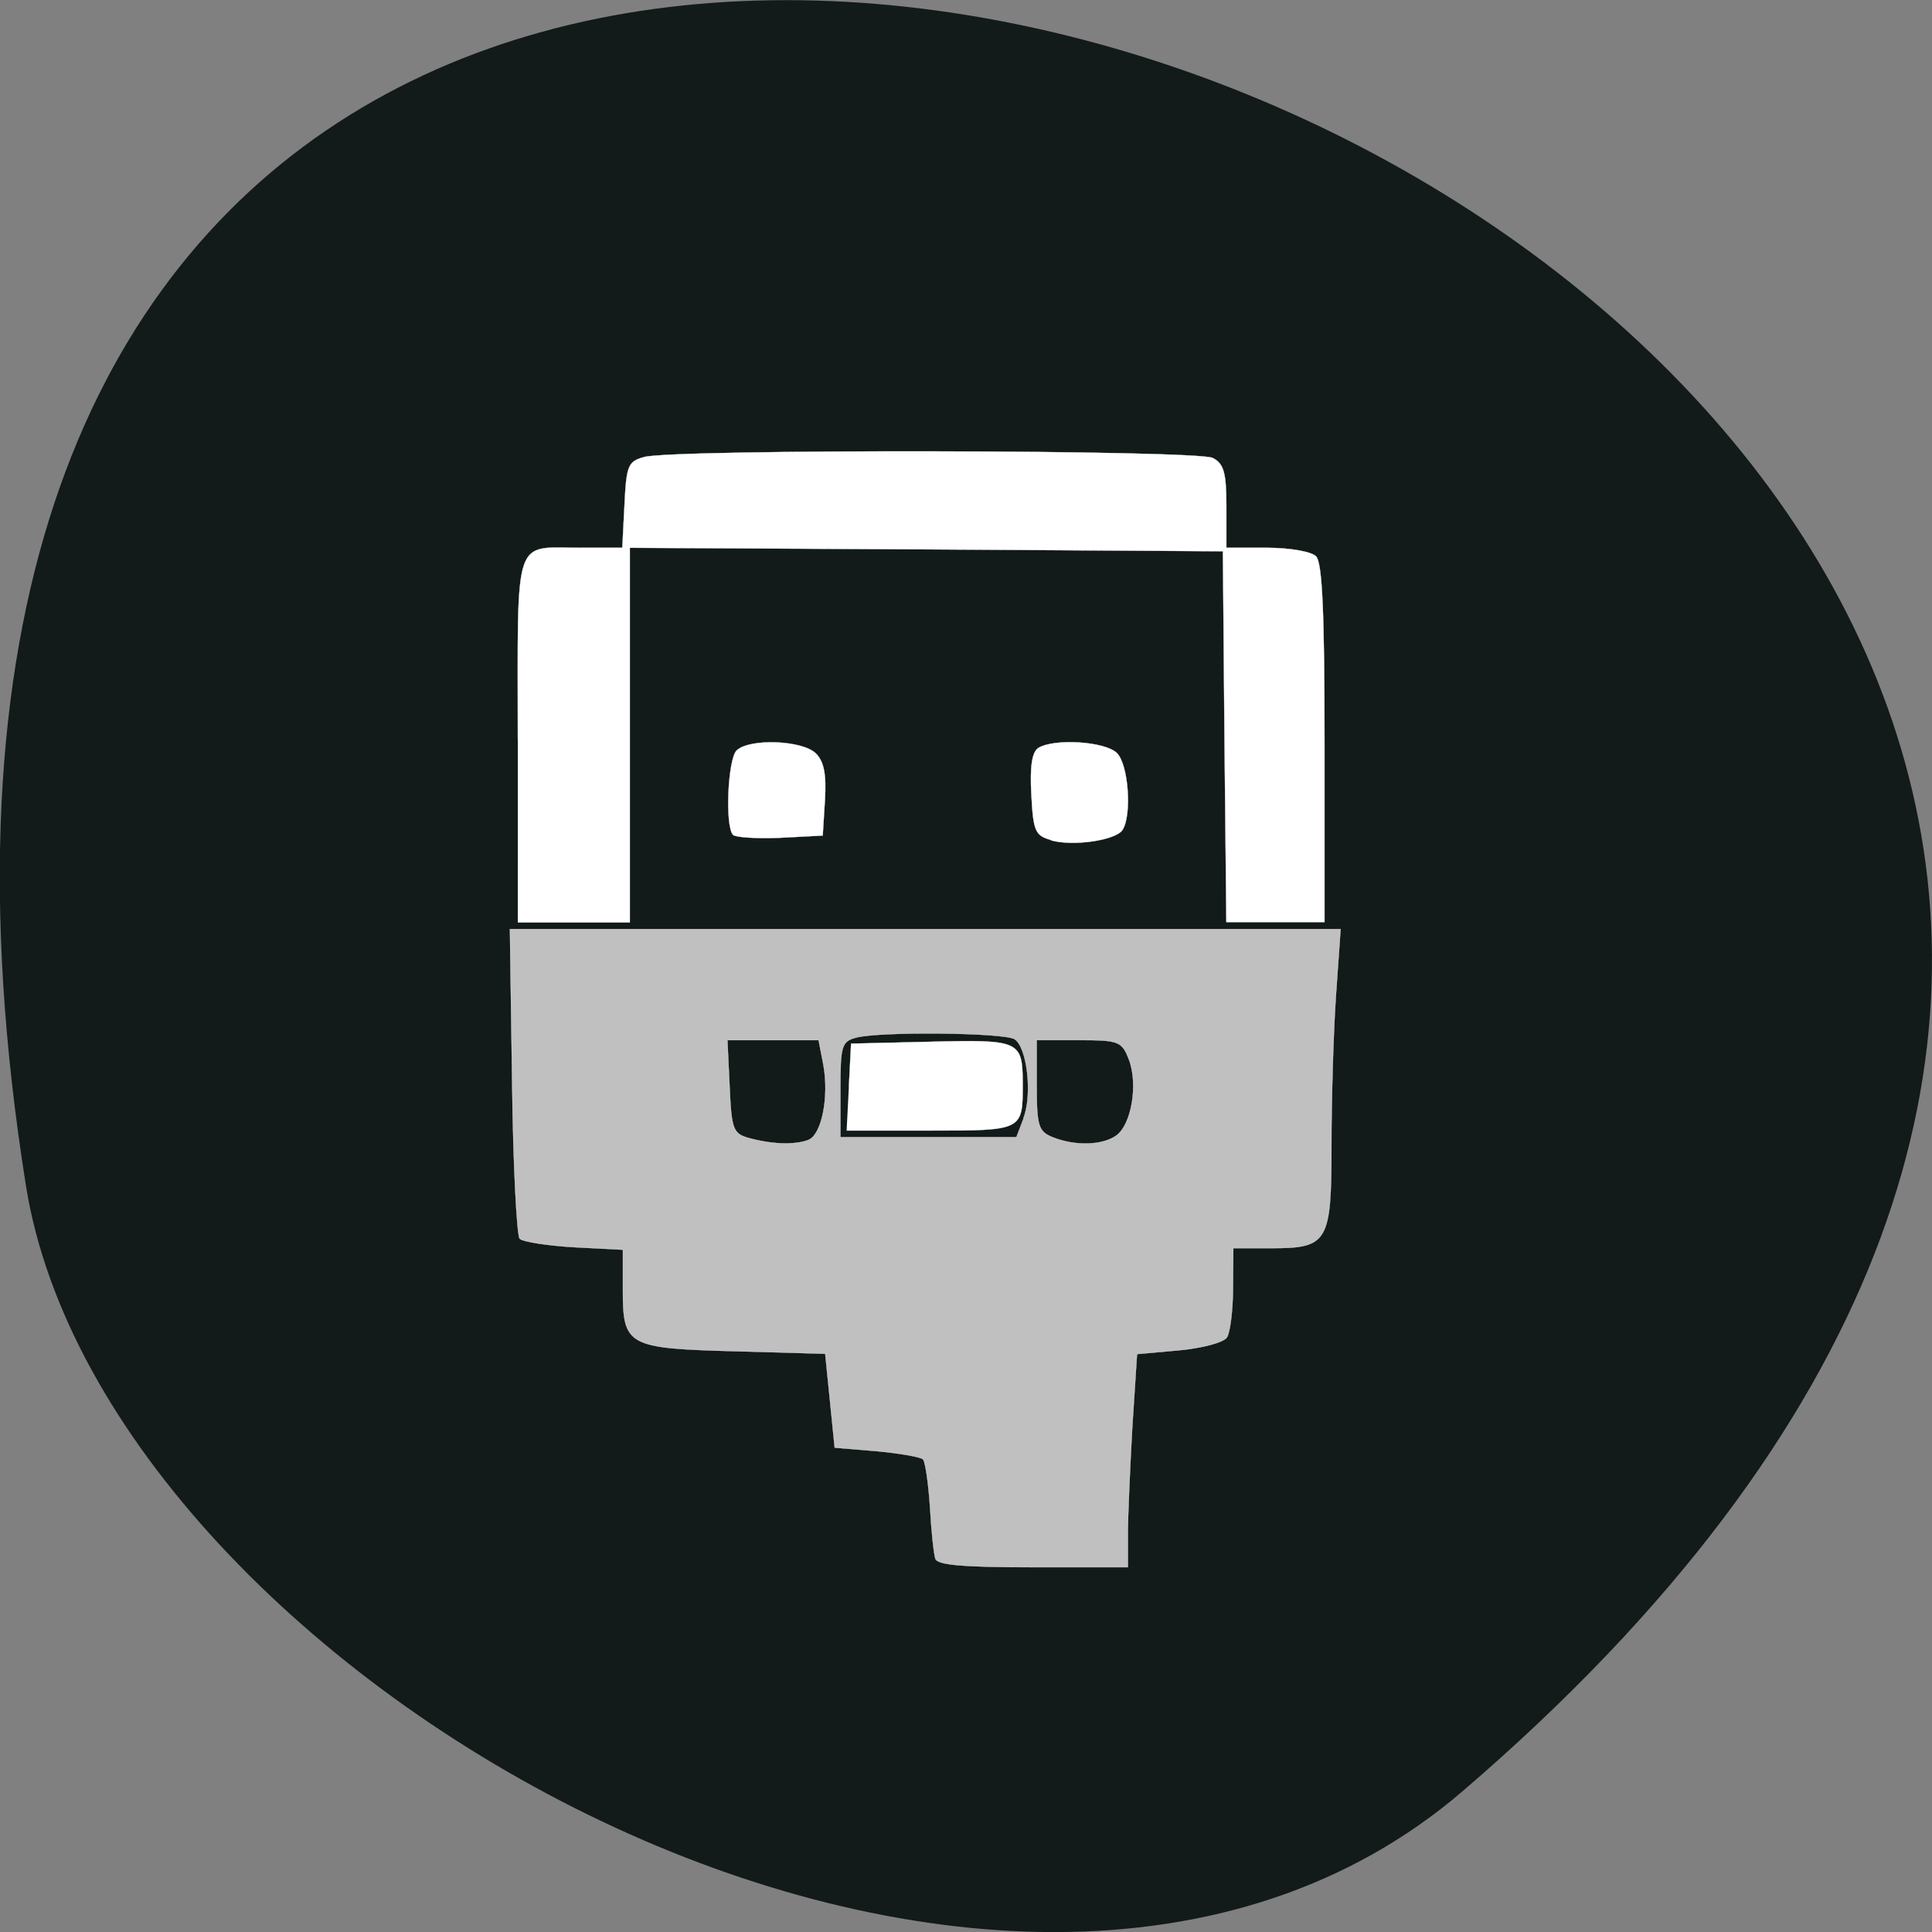 <svg xmlns="http://www.w3.org/2000/svg" viewBox="0 0 24 24"><rect x="0" y="0" width="24" height="24" fill="#808080" stroke="none"/><path d="m 18.17 22.25 c 21.13 -18.13 -22.313 -35.566 -17.848 -7.523 c 0.98 6.148 12.156 12.41 17.848 7.523" fill="#121a1a"/><g stroke="#fff" stroke-width="0.035" transform="matrix(0.087 0 0 0.086 1.536 1.034)"><path d="m 115.9 213.12 c -0.225 -0.685 -0.586 -4.065 -0.766 -7.49 c -0.225 -3.425 -0.676 -6.531 -0.991 -6.851 c -0.361 -0.365 -3.335 -0.868 -6.624 -1.188 l -5.994 -0.502 l -0.676 -6.805 l -0.676 -6.76 l -12.798 -0.365 c -15.457 -0.411 -16.09 -0.776 -16.09 -8.861 v -5.8 l -6.94 -0.365 c -3.83 -0.228 -7.346 -0.776 -7.796 -1.233 c -0.406 -0.411 -0.946 -10.642 -1.082 -22.745 l -0.315 -21.969 h 118.61 l -0.676 9.774 c -0.361 5.389 -0.631 15.03 -0.631 21.466 c 0 14.02 -0.496 14.844 -8.607 14.844 h -5.408 l -0.045 5.755 c 0 3.197 -0.406 6.394 -0.856 7.125 c -0.451 0.731 -3.47 1.553 -6.85 1.873 l -5.994 0.548 l -0.676 10.55 c -0.315 5.8 -0.631 12.697 -0.631 15.392 v 4.841 h -13.564 c -9.959 0 -13.655 -0.32 -13.925 -1.233 m -18.16 -60.47 c 1.938 -0.731 3.02 -6.257 2.163 -10.916 l -0.676 -3.517 h -13.02 l 0.315 6.714 c 0.27 6.212 0.496 6.805 2.794 7.445 c 3.335 0.913 6.489 1 8.427 0.274 m 43.983 -0.639 c 2.208 -1.599 3.155 -7.49 1.803 -11.01 c -0.991 -2.603 -1.442 -2.786 -7.12 -2.786 h -6.04 v 6.577 c 0 5.846 0.27 6.623 2.253 7.445 c 3.29 1.325 7.12 1.188 9.103 -0.228 m -13.249 -2.512 c 1.307 -3.38 0.541 -10.231 -1.262 -11.418 c -1.532 -0.959 -19.243 -1.142 -22.622 -0.228 c -2.073 0.548 -2.253 1.188 -2.253 7.49 v 6.897 h 25.1" fill="#c0c0c0"/><g fill="#fff"><path d="m 103.55 144.98 l 0.315 -6.257 l 11.401 -0.274 c 12.708 -0.32 13.07 -0.137 13.11 5.983 c 0 6.851 0.09 6.851 -13.159 6.851 h -11.987"/><path d="m 132.4 109.31 c -2.253 -0.639 -2.524 -1.279 -2.794 -6.577 c -0.225 -4.02 0.09 -6.12 0.991 -6.714 c 2.253 -1.416 9.554 -0.959 11.221 0.731 c 1.667 1.644 2.163 8.952 0.811 11.1 c -0.946 1.507 -7.08 2.421 -10.23 1.507"/><path d="m 87.02 108.58 c -1.172 -1.188 -0.766 -10.916 0.496 -12.195 c 1.803 -1.781 9.373 -1.507 11.311 0.411 c 1.172 1.142 1.532 3.06 1.307 6.76 l -0.315 5.115 l -6.04 0.32 c -3.335 0.137 -6.354 -0.046 -6.76 -0.411"/><path d="m 56.28 94.78 c 0 -30.01 -0.766 -27.678 9.06 -27.678 h 5.858 l 0.315 -6.212 c 0.27 -5.663 0.496 -6.257 2.794 -6.897 c 4.191 -1.188 78.998 -1.05 81.21 0.137 c 1.577 0.822 1.938 2.147 1.938 6.988 v 5.983 h 5.813 c 3.2 0 6.354 0.548 6.985 1.233 c 0.901 0.868 1.217 8.267 1.217 27.04 v 25.805 h -14.02 l -0.27 -26.764 l -0.225 -26.81 l -42.36 -0.274 l -42.32 -0.228 v 54.12 h -15.998"/></g></g></svg>